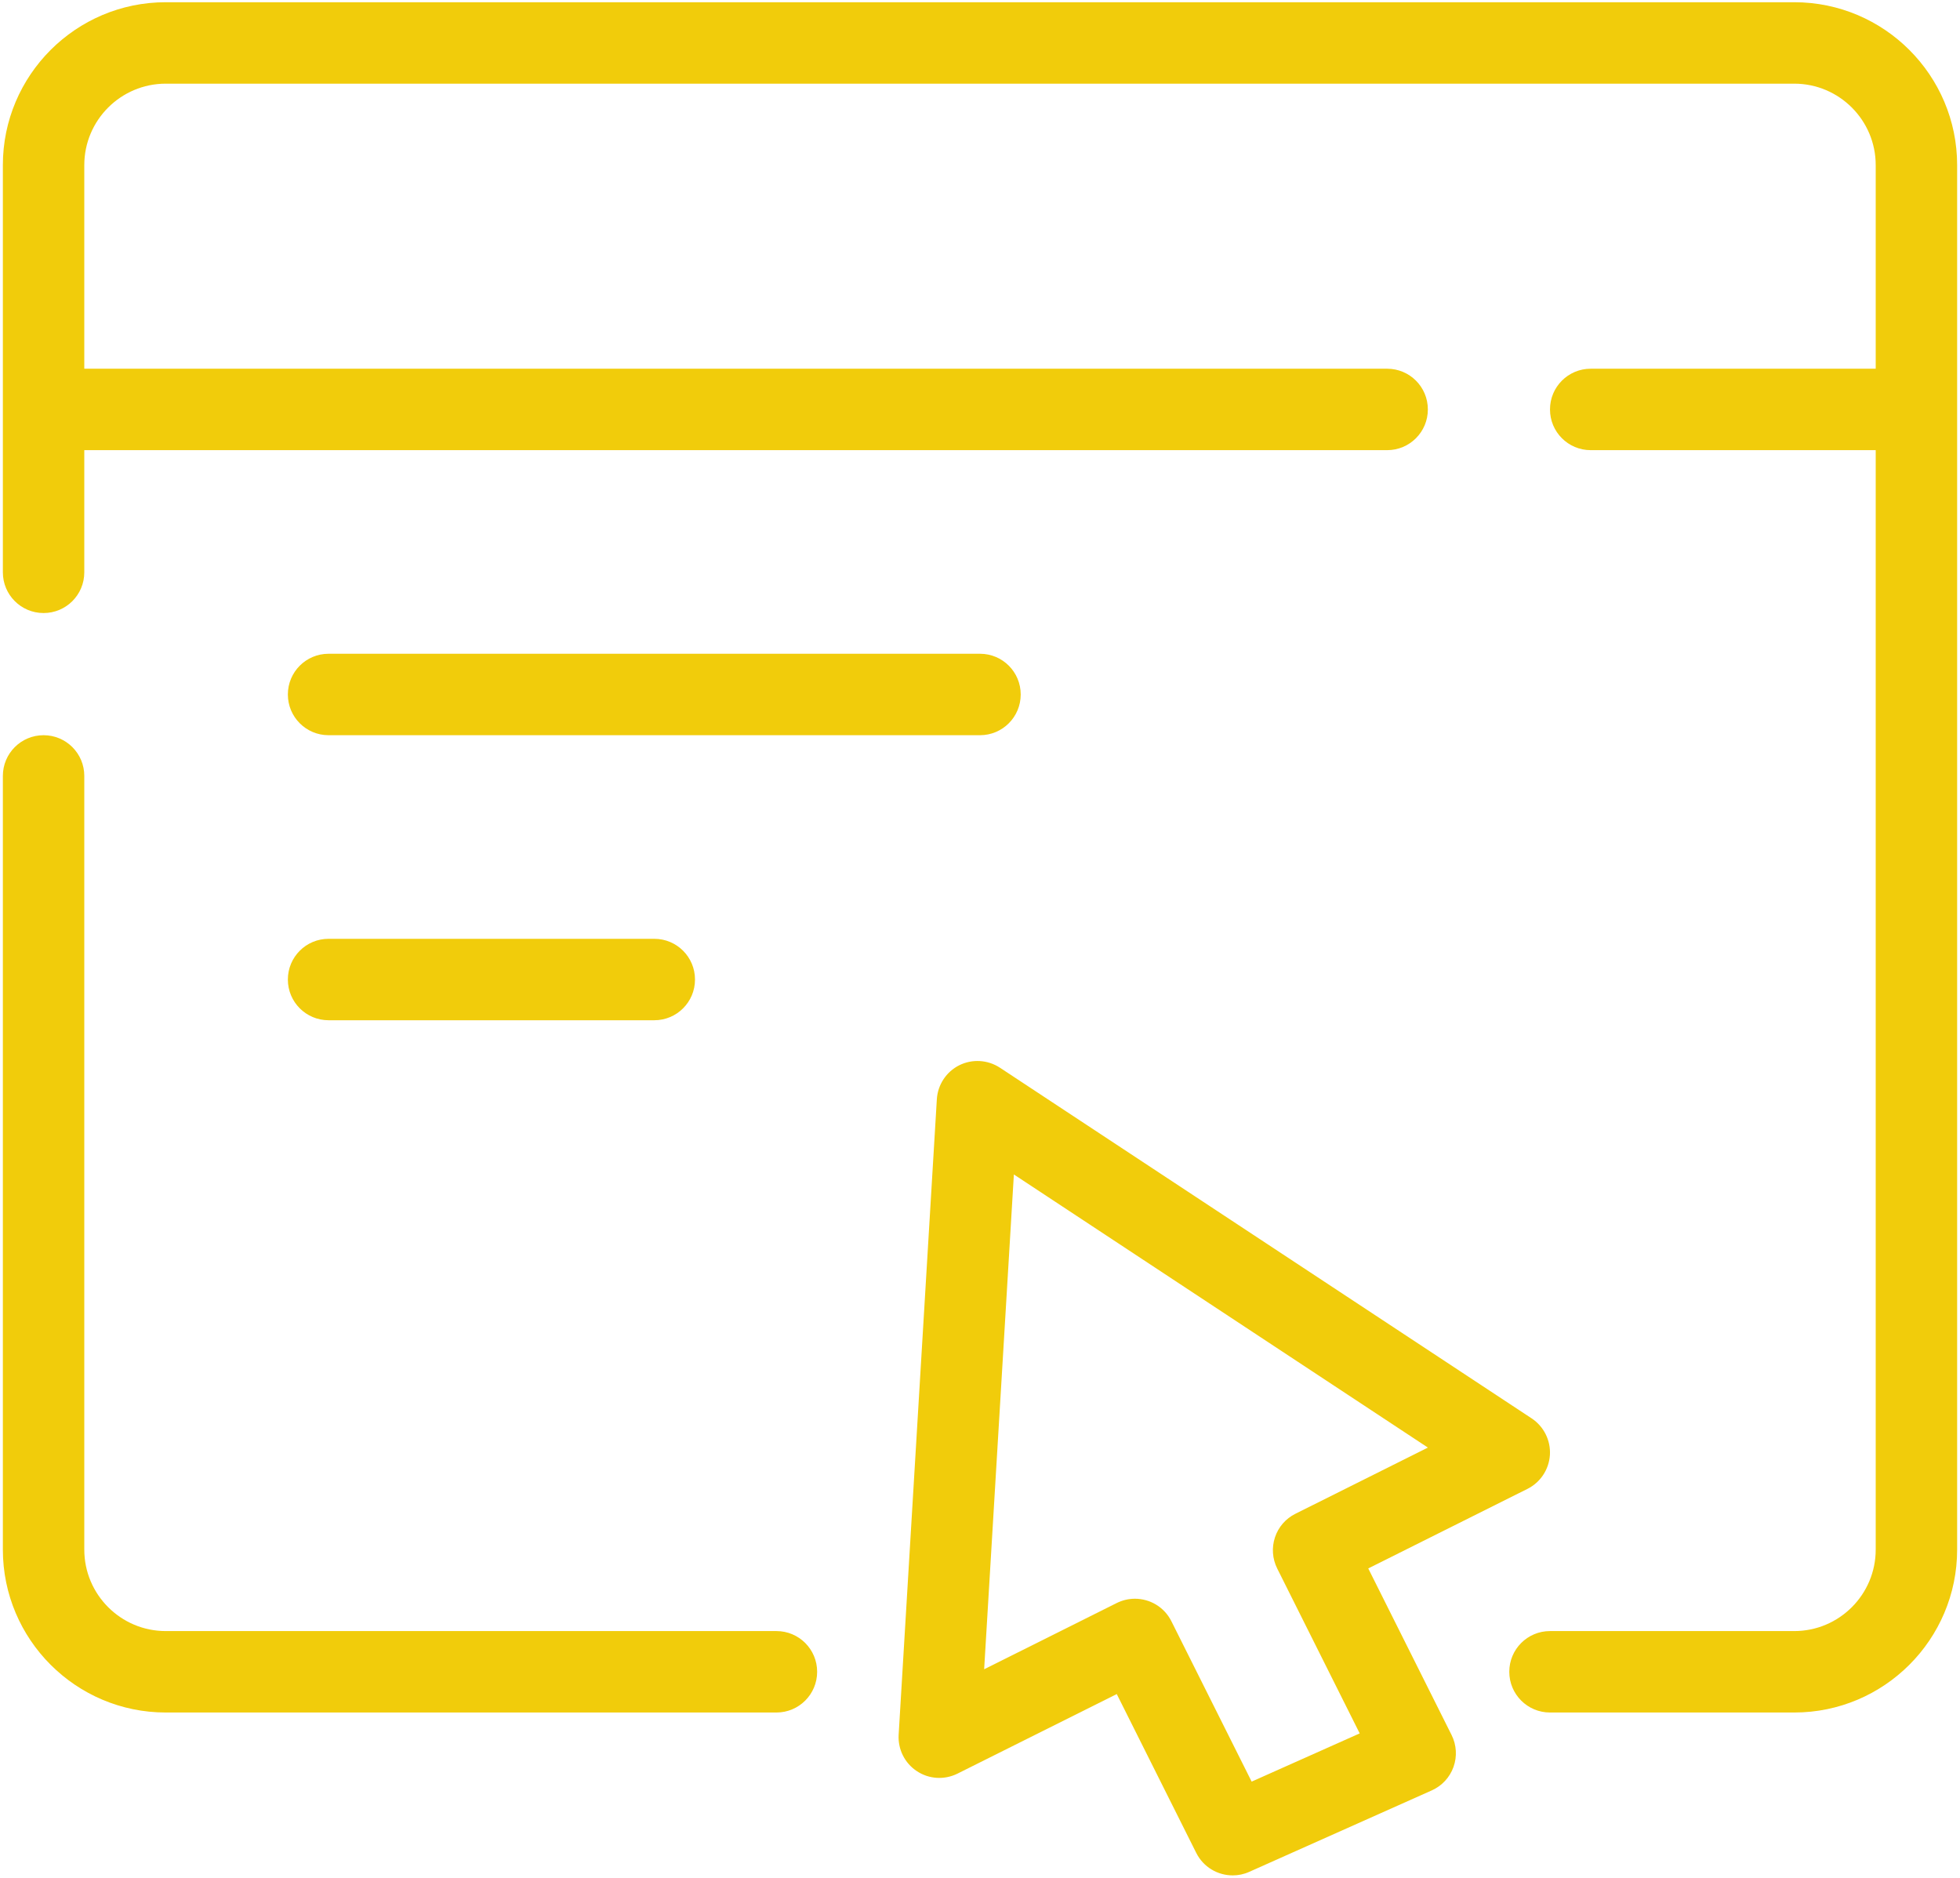 <svg width="474" height="454" viewBox="0 0 474 454" fill="none" xmlns="http://www.w3.org/2000/svg">
<path d="M79.462 177.769H237C242.445 177.769 246.846 173.368 246.846 167.923C246.846 162.478 242.445 158.077 237 158.077H79.462C74.017 158.077 69.615 162.478 69.615 167.923C69.615 173.368 74.017 177.769 79.462 177.769Z" fill="#F1CC0B"/>
<path d="M79.462 246.692H158.231C163.676 246.692 168.077 242.291 168.077 236.846C168.077 231.401 163.676 227 158.231 227H79.462C74.017 227 69.615 231.401 69.615 236.846C69.615 242.291 74.017 246.692 79.462 246.692Z" fill="#F1CC0B"/>
<path d="M330.893 379.241L369.401 360.002C372.542 358.426 374.61 355.295 374.826 351.78C375.033 348.275 373.359 344.917 370.425 342.968L241.815 258.163C238.861 256.233 235.129 256.016 231.988 257.572C228.847 259.148 226.78 262.279 226.563 265.794L217.327 419.453C217.121 422.958 218.785 426.316 221.729 428.255C224.653 430.205 228.404 430.421 231.555 428.856L270.073 409.617L289.293 448.016C291.016 451.463 294.492 453.461 298.115 453.461C299.454 453.461 300.813 453.196 302.113 452.605L346.253 432.912C348.705 431.82 350.605 429.772 351.511 427.241C352.417 424.711 352.249 421.924 351.048 419.522L330.893 379.241ZM302.694 430.786L283.287 392.012C281.554 388.556 278.088 386.567 274.465 386.567C272.988 386.567 271.481 386.901 270.073 387.601L238.004 403.62L245.192 283.98L345.318 350.018L313.268 366.028C310.935 367.189 309.153 369.237 308.335 371.719C307.508 374.2 307.705 376.898 308.867 379.241L328.825 419.128L302.694 430.786Z" fill="#F1CC0B"/>
<path d="M433.923 0.538H40.077C18.356 0.538 0.692 18.203 0.692 39.923V138.385C0.692 143.83 5.094 148.231 10.538 148.231C15.983 148.231 20.385 143.83 20.385 138.385V108.846H335.462C340.906 108.846 345.308 104.445 345.308 99C345.308 93.555 340.906 89.154 335.462 89.154H20.385V39.923C20.385 29.063 29.217 20.231 40.077 20.231H433.923C444.783 20.231 453.615 29.063 453.615 39.923V89.154H384.692C379.247 89.154 374.846 93.555 374.846 99C374.846 104.445 379.247 108.846 384.692 108.846H453.615V374.692C453.615 385.553 444.783 394.385 433.923 394.385H374.846C369.401 394.385 365 398.786 365 404.231C365 409.676 369.401 414.077 374.846 414.077H433.923C455.644 414.077 473.308 396.413 473.308 374.692V39.923C473.308 18.203 455.644 0.538 433.923 0.538Z" fill="#F1CC0B"/>
<path d="M187.769 394.385H40.077C29.217 394.385 20.385 385.553 20.385 374.692V187.615C20.385 182.171 15.983 177.769 10.538 177.769C5.094 177.769 0.692 182.171 0.692 187.615V374.692C0.692 396.413 18.356 414.077 40.077 414.077H187.769C193.214 414.077 197.615 409.676 197.615 404.231C197.615 398.786 193.214 394.385 187.769 394.385Z" fill="#F1CC0B"/>
</svg>
